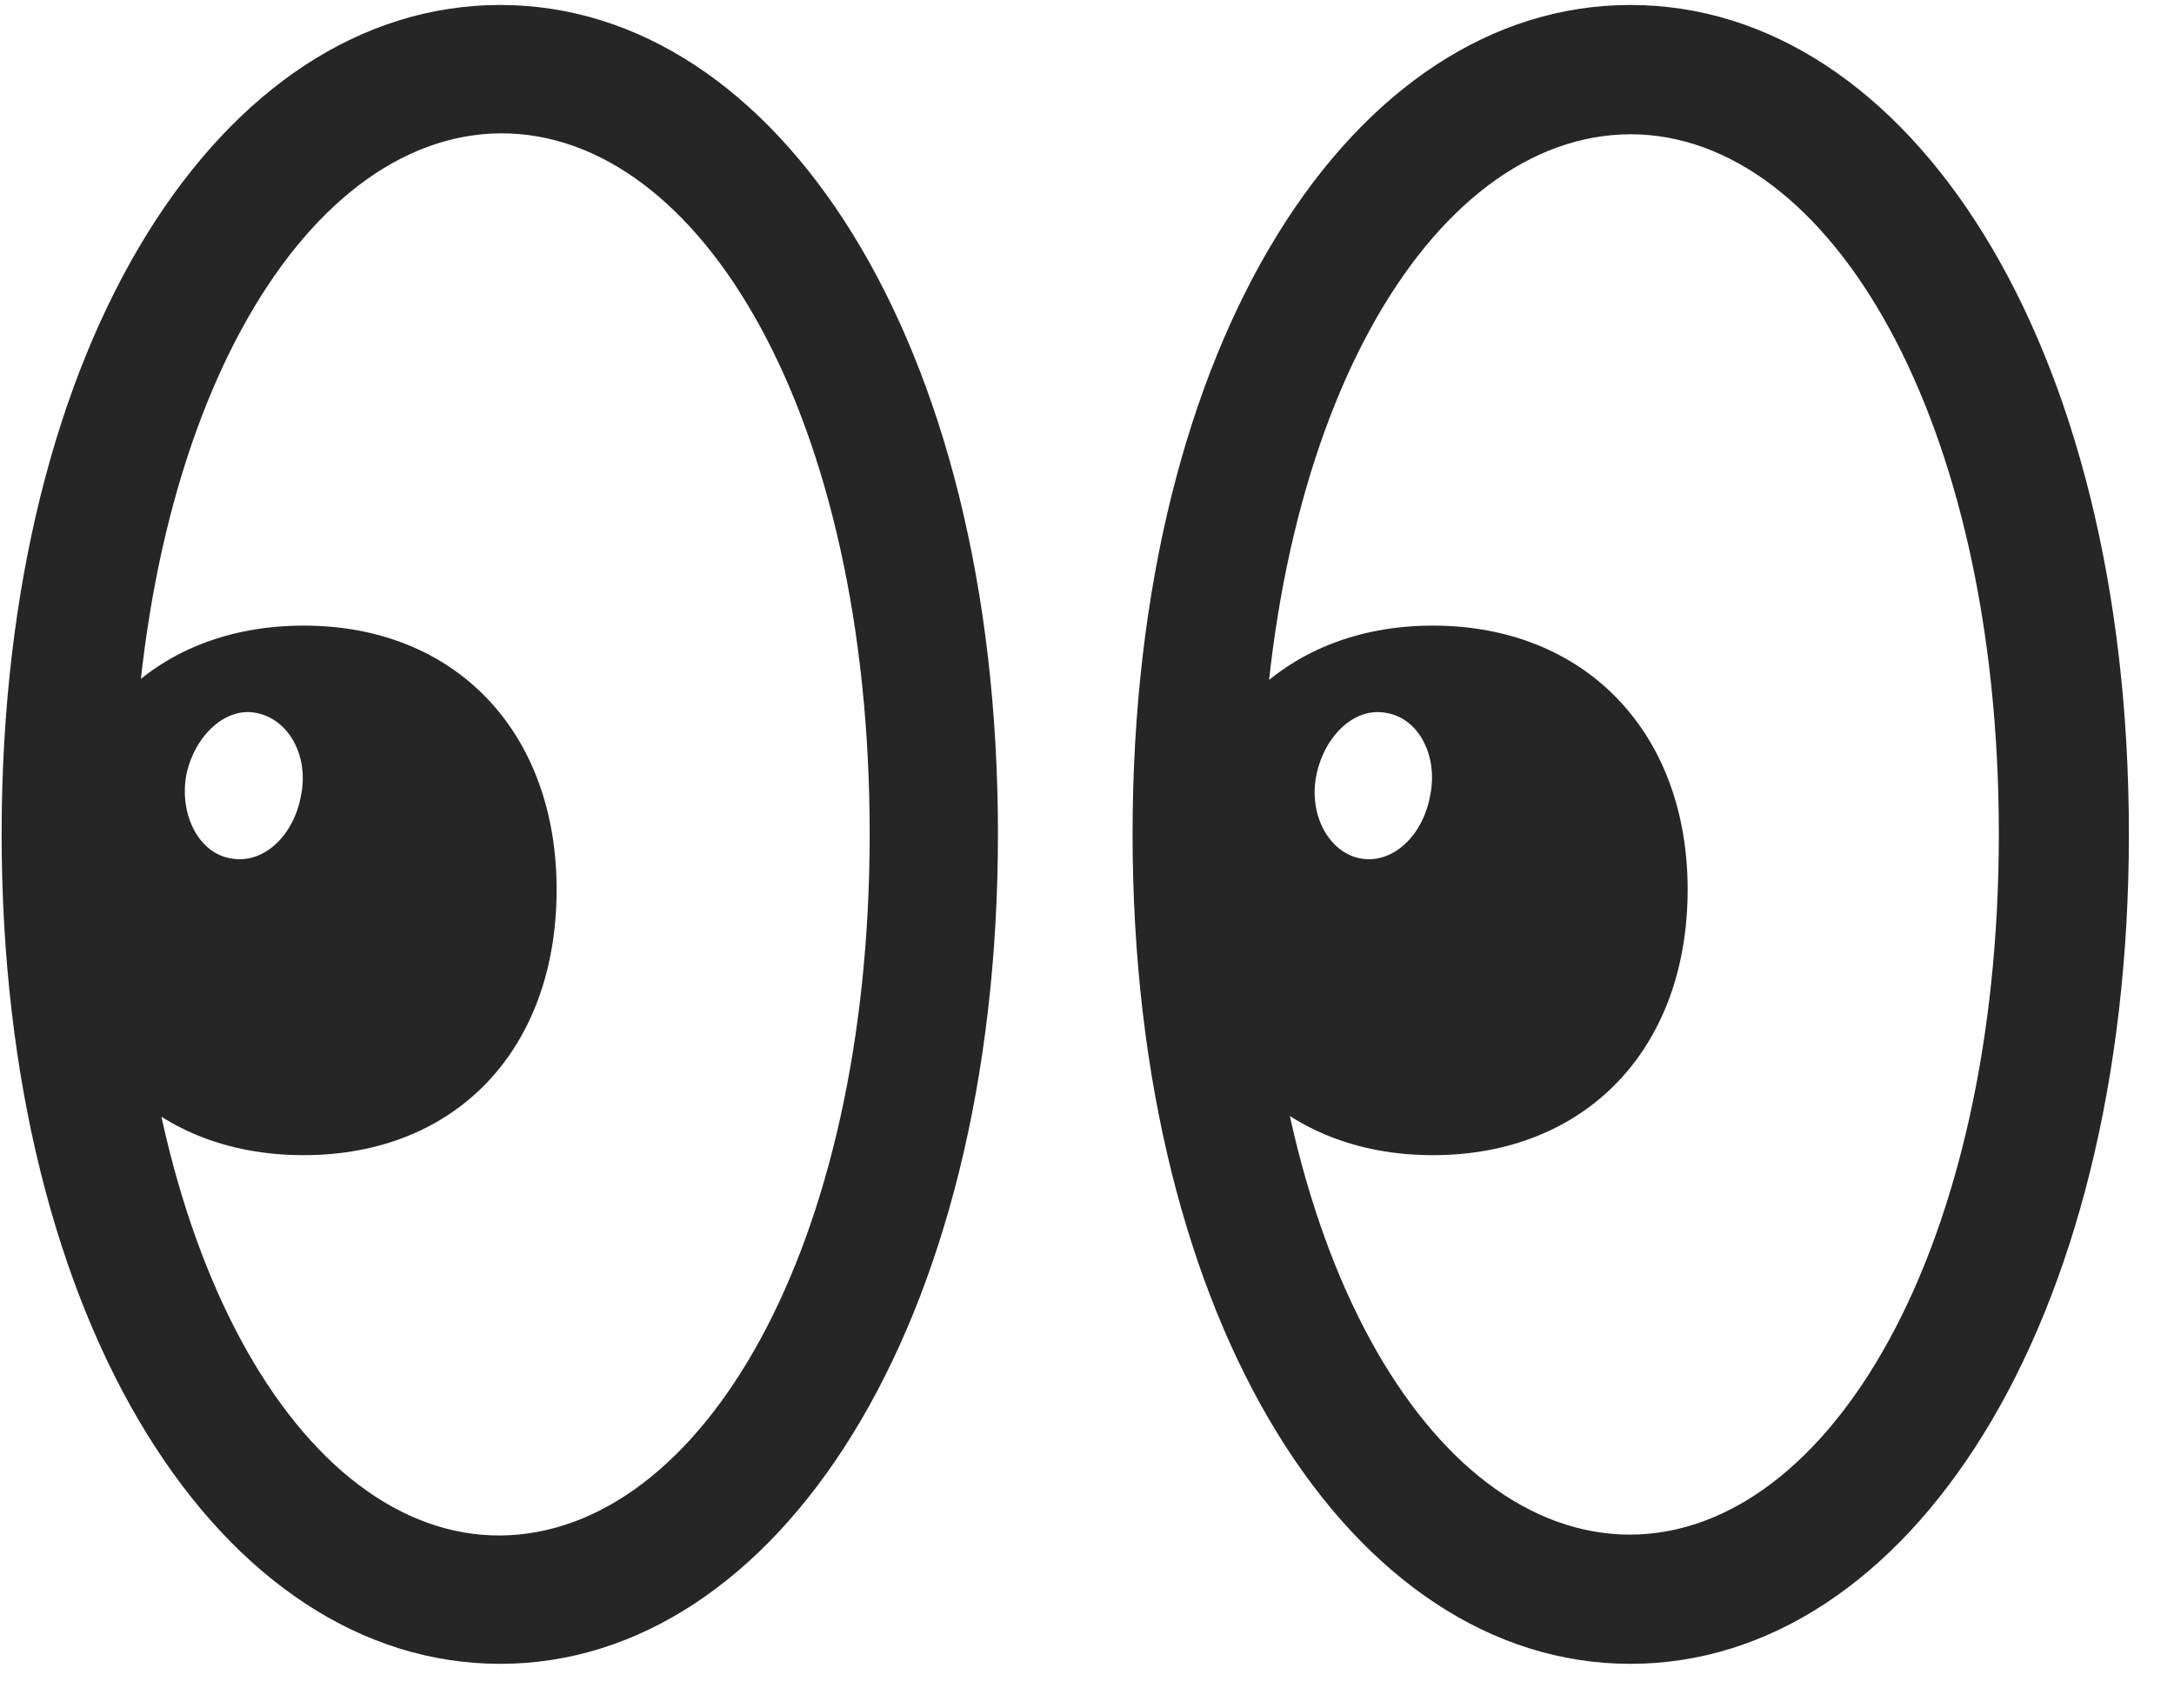<svg width="28" height="22" viewBox="0 0 28 22" fill="none" xmlns="http://www.w3.org/2000/svg">
<g clip-path="url(#clip0_2207_18486)">
<path d="M6.443 21.428C10.005 21.428 12.853 17.092 12.853 10.74C12.853 4.377 10.005 0.064 6.443 0.064C2.869 0.064 0.021 4.377 0.021 10.74C0.021 17.092 2.869 21.428 6.443 21.428ZM6.443 19.775C3.876 19.787 1.708 16.108 1.708 10.74C1.708 5.408 3.876 1.74 6.443 1.717C9.033 1.705 11.201 5.373 11.201 10.74C11.201 16.072 9.033 19.752 6.443 19.775ZM3.912 14.877C5.869 14.877 7.169 13.518 7.169 11.455C7.169 9.428 5.869 8.057 3.912 8.057C1.943 8.057 0.642 9.428 0.642 11.455C0.642 13.518 1.943 14.877 3.912 14.877ZM2.986 11.057C2.564 10.998 2.306 10.494 2.4 9.979C2.505 9.475 2.904 9.1 3.302 9.182C3.724 9.264 3.982 9.744 3.876 10.248C3.783 10.764 3.396 11.127 2.986 11.057ZM20.998 21.428C24.572 21.428 27.419 17.092 27.419 10.74C27.419 4.377 24.572 0.064 20.998 0.064C17.435 0.064 14.587 4.377 14.587 10.74C14.587 17.092 17.435 21.428 20.998 21.428ZM20.998 19.764C18.419 19.764 16.24 16.096 16.24 10.74C16.24 5.408 18.408 1.74 20.998 1.729C23.564 1.729 25.744 5.396 25.744 10.74C25.744 16.084 23.564 19.752 20.998 19.764ZM18.455 14.877C20.412 14.877 21.736 13.518 21.736 11.455C21.736 9.428 20.412 8.057 18.455 8.057C16.498 8.057 15.185 9.428 15.185 11.455C15.185 13.518 16.498 14.877 18.455 14.877ZM17.529 11.057C17.119 10.986 16.849 10.494 16.955 9.979C17.06 9.475 17.447 9.1 17.857 9.182C18.279 9.252 18.525 9.744 18.419 10.248C18.326 10.764 17.939 11.127 17.529 11.057Z" fill="black" fill-opacity="0.85"/>
</g>
<defs>
<clipPath id="clip0_2207_18486">
<rect width="27.398" height="21.363" fill="white" transform="translate(0.021 0.064)"/>
</clipPath>
</defs>
</svg>
